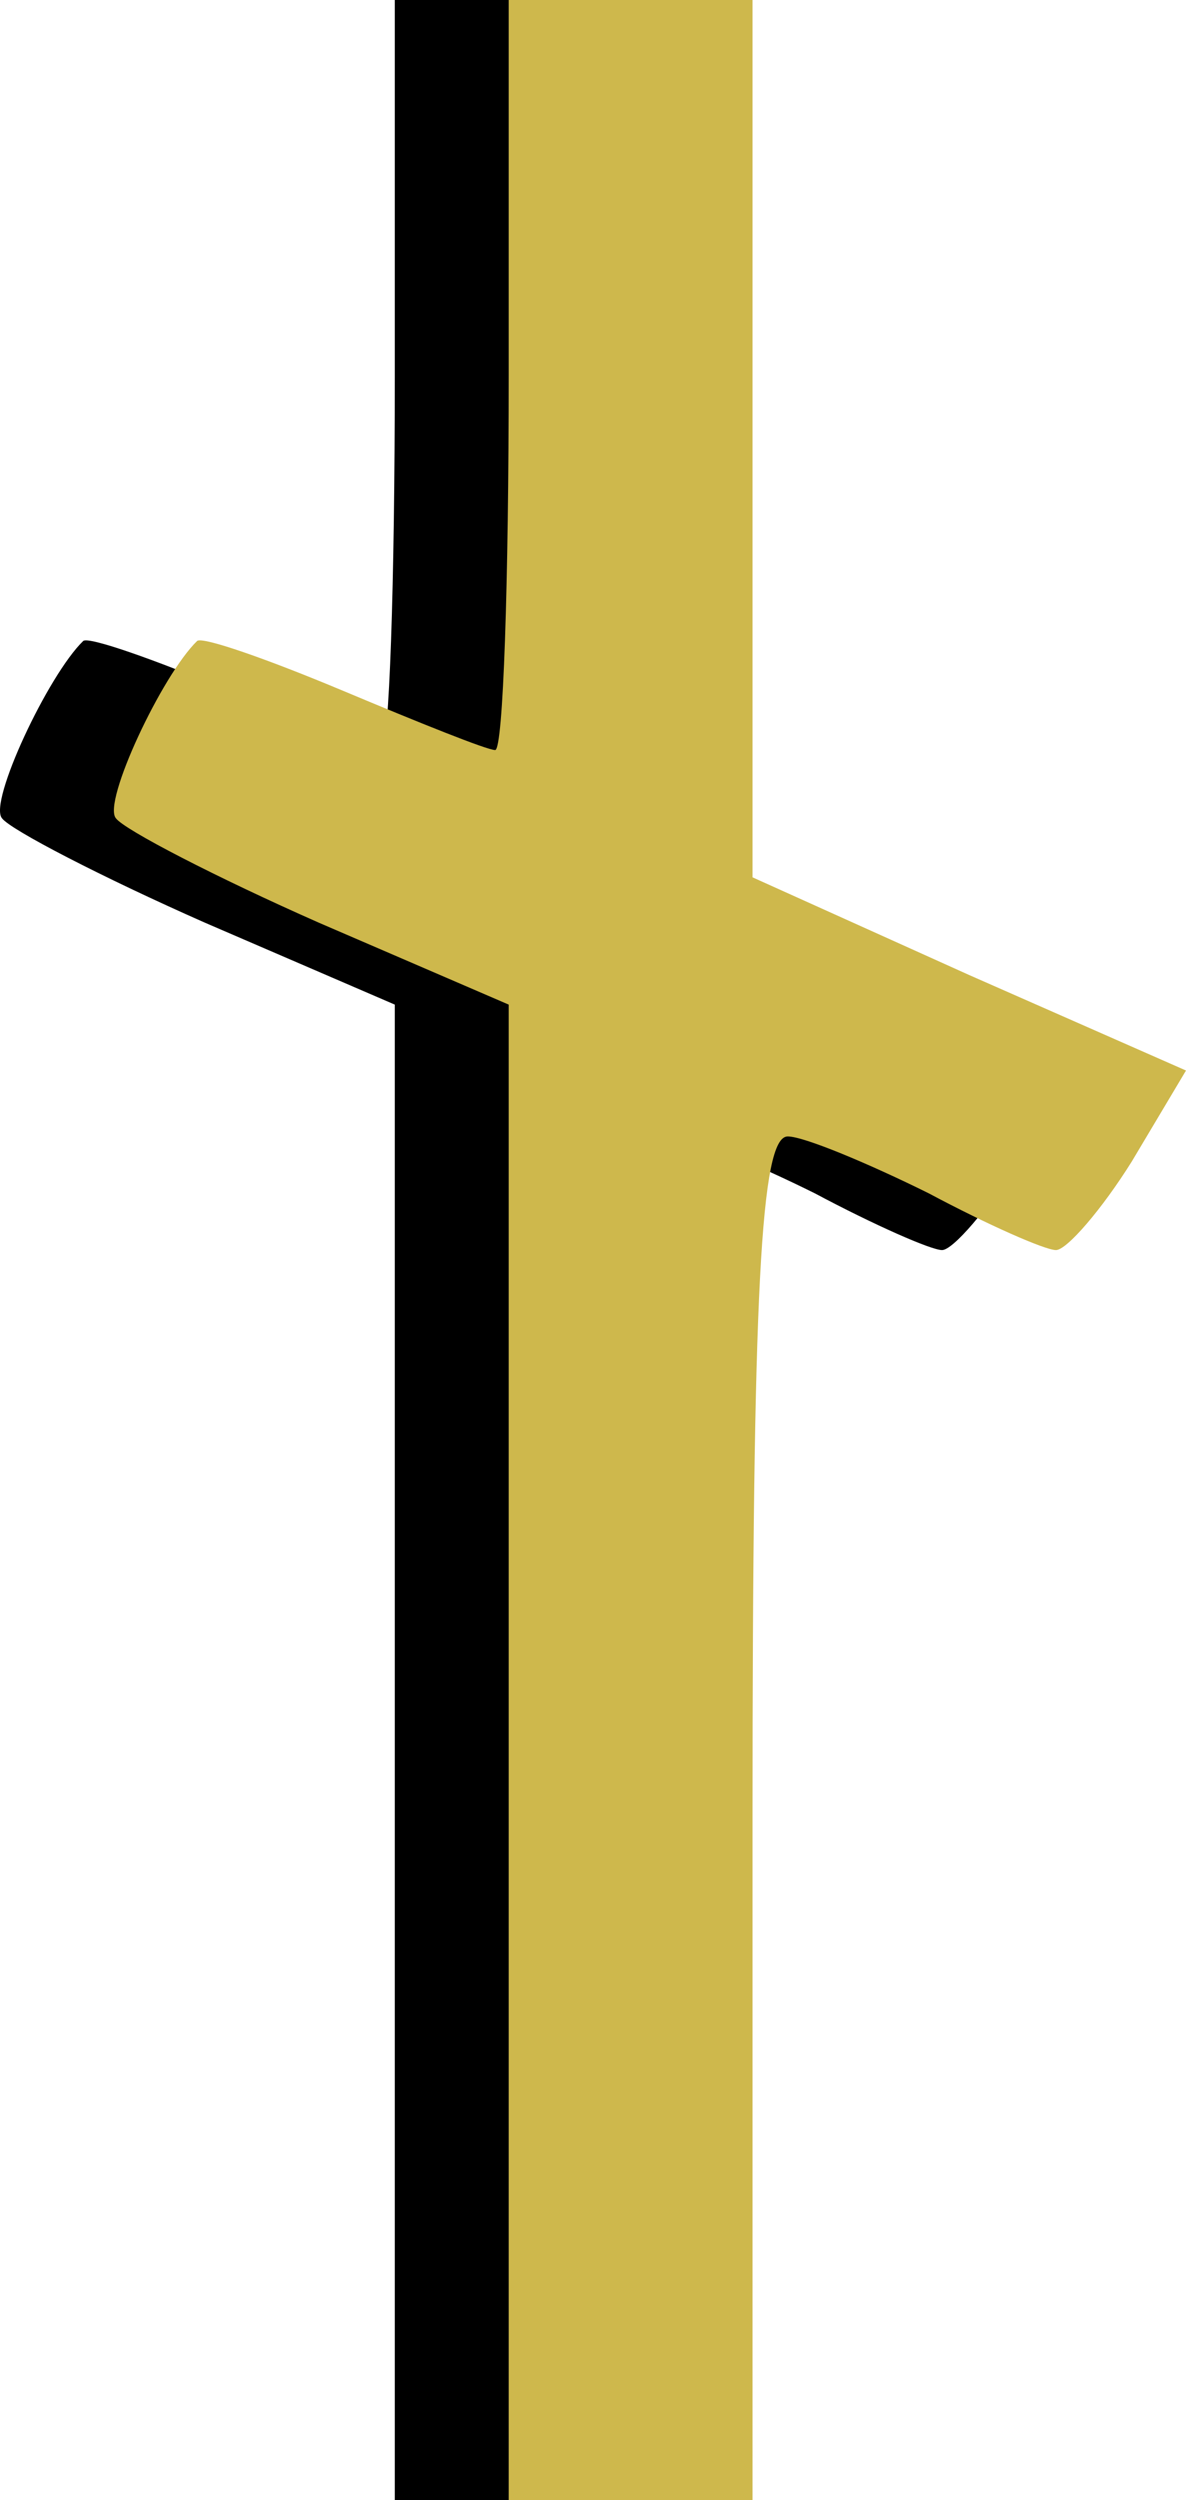 <svg width="177" height="373" viewBox="0 0 177 373" fill="none" xmlns="http://www.w3.org/2000/svg">
<path d="M58.92 55.95C58.92 86.807 58.111 111.9 56.898 111.9C55.685 111.9 45.577 107.831 34.256 103.084C22.936 98.336 13.232 94.945 12.423 95.624C7.167 100.71 -1.728 119.699 0.294 122.073C1.507 123.768 15.253 130.889 30.618 137.671L58.92 149.878V261.439V373H77.114H95.309V271.273C95.309 192.265 96.522 169.545 100.565 169.545C102.991 169.545 112.695 173.615 121.59 178.023C130.485 182.77 138.975 186.5 140.593 186.5C142.21 186.5 147.466 180.396 151.914 173.275L160 159.712L127.654 145.47L95.309 130.889V65.445V-4.88758e-06H77.114H58.92V55.95Z" fill="black"/>
<path d="M75.92 55.95C75.92 86.807 75.111 111.9 73.898 111.9C72.685 111.9 62.577 107.831 51.256 103.084C39.935 98.336 30.232 94.945 29.423 95.624C24.167 100.71 15.272 119.699 17.294 122.073C18.506 123.768 32.253 130.889 47.618 137.671L75.92 149.878V261.439V373H94.114H112.309V271.273C112.309 192.265 113.522 169.545 117.565 169.545C119.991 169.545 129.695 173.615 138.59 178.023C147.485 182.77 155.975 186.5 157.593 186.5C159.21 186.5 164.466 180.396 168.914 173.275L177 159.712L144.654 145.47L112.309 130.889V65.445V-4.88758e-06H94.114H75.92V55.95Z" fill="#CEB84C"/>
</svg>
